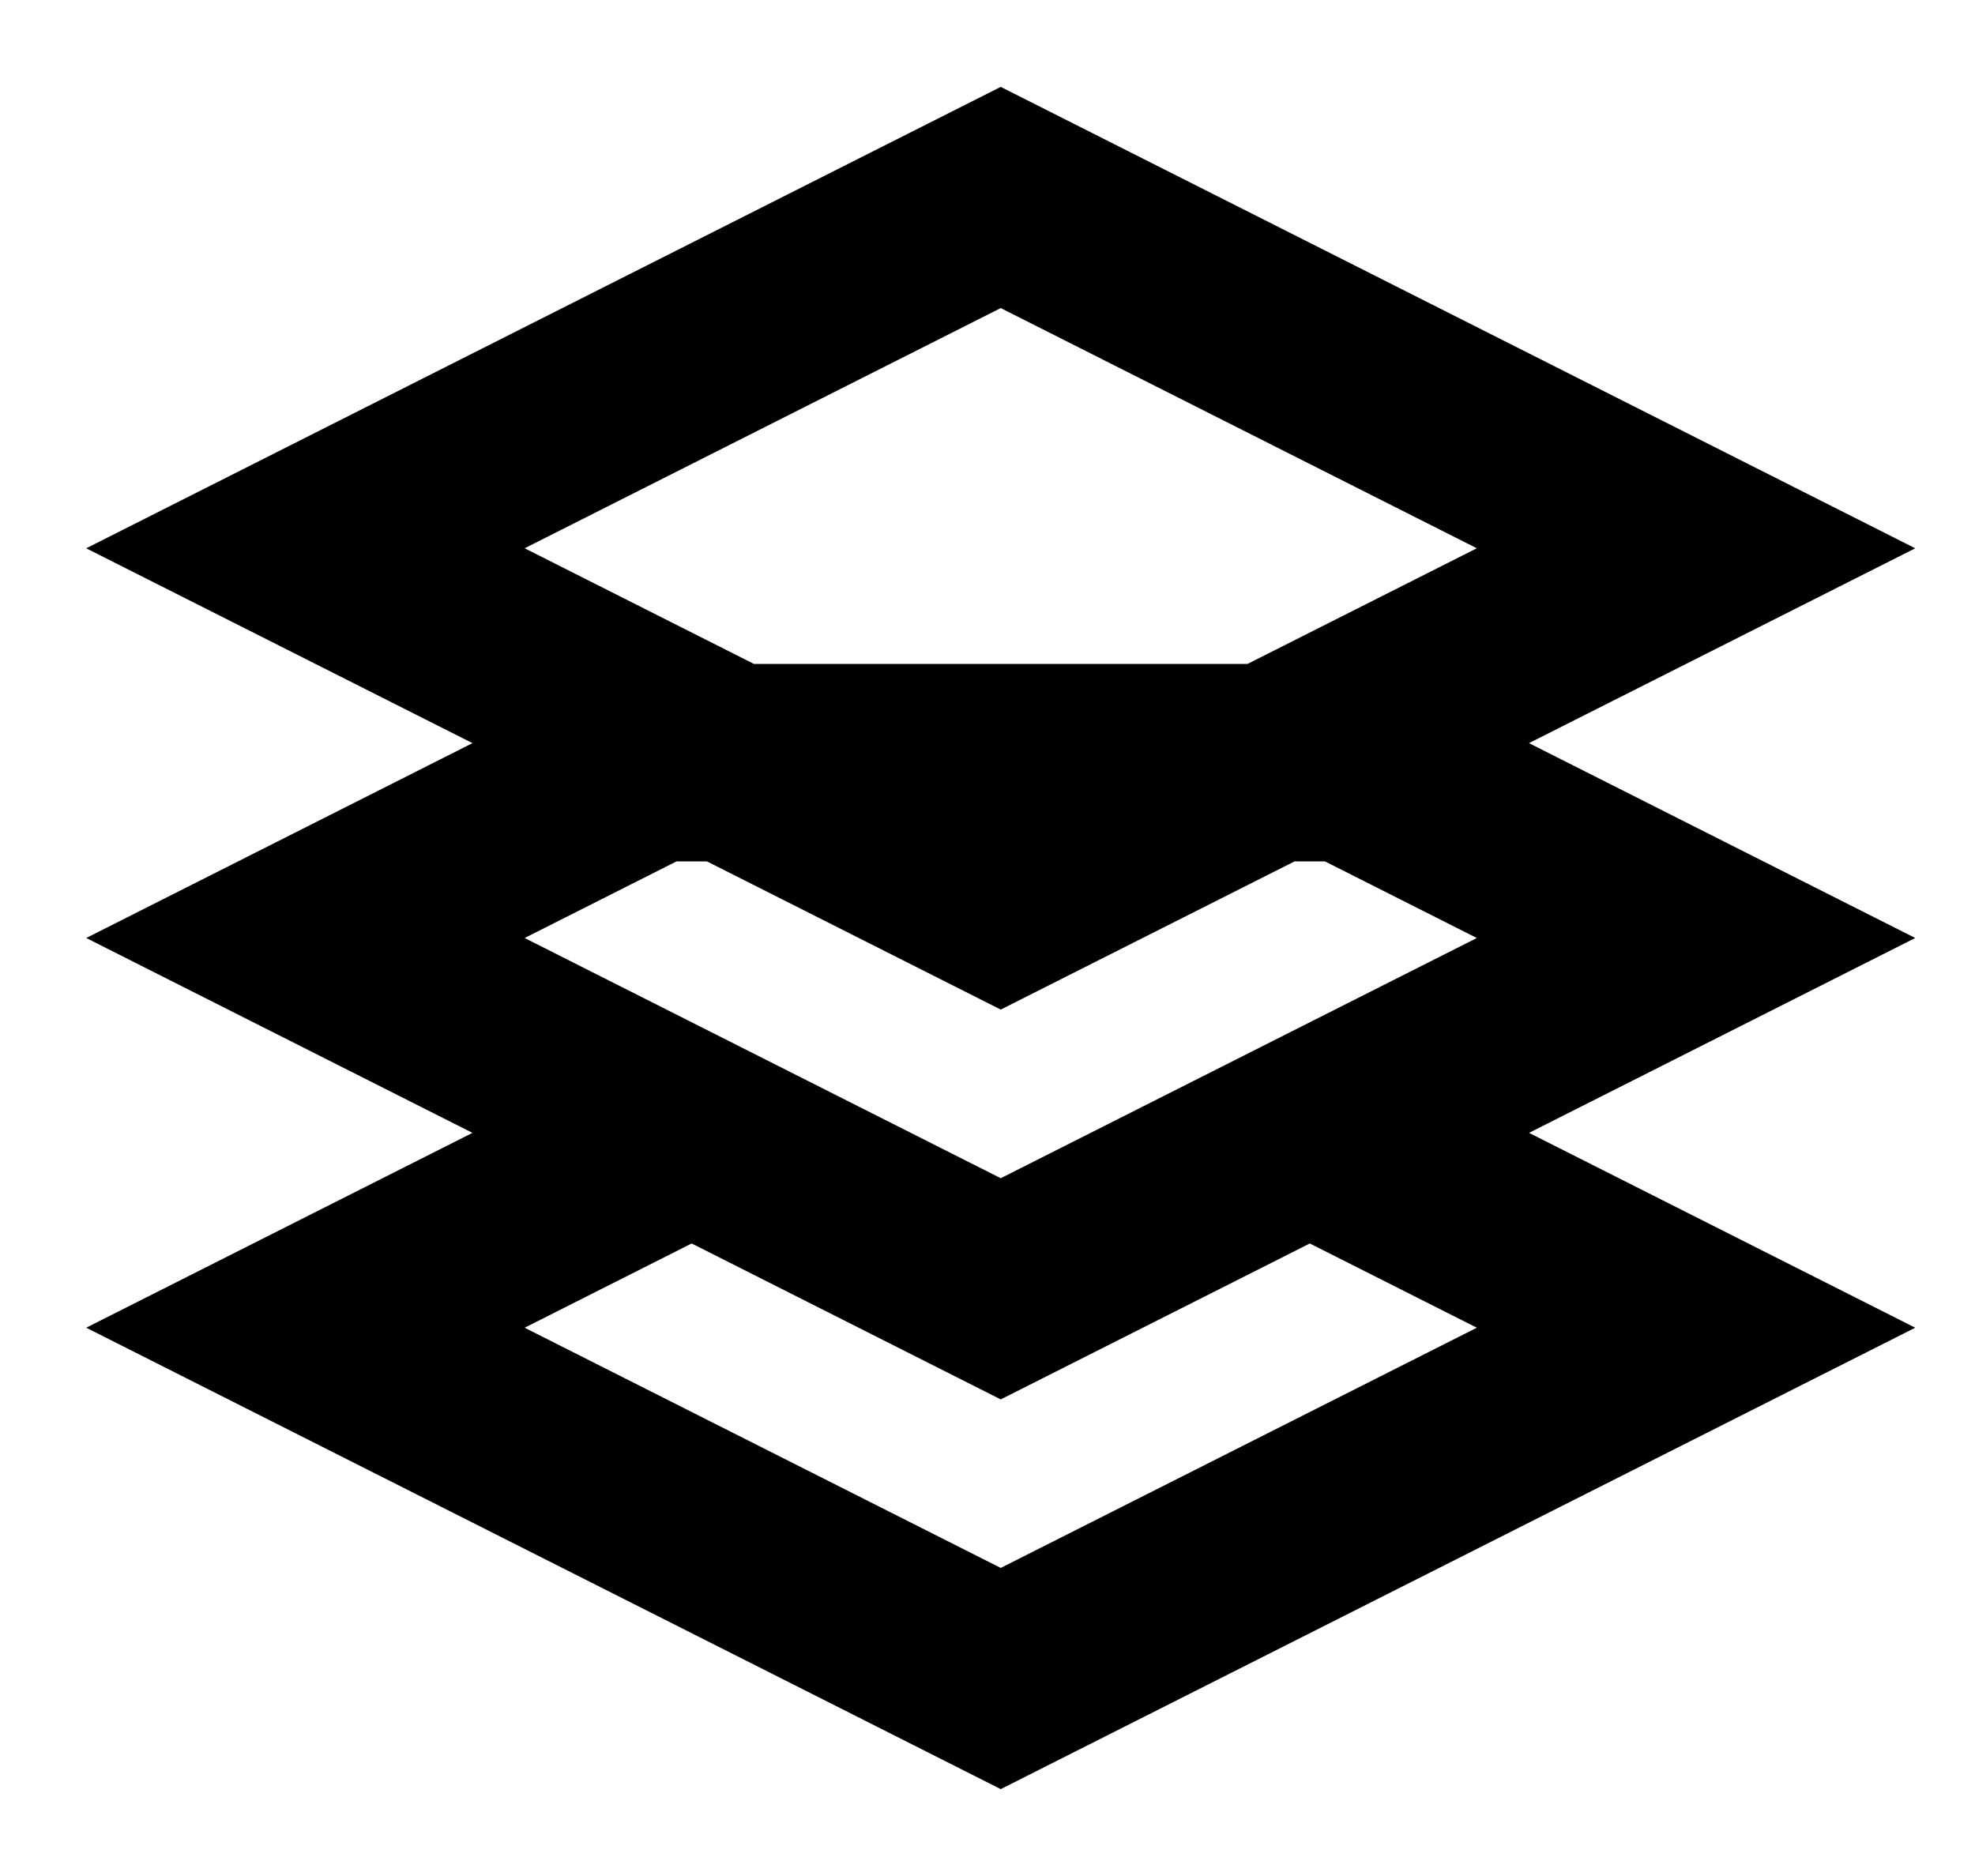 <svg width="20" height="19" viewBox="0 0 20 19" fill="none" xmlns="http://www.w3.org/2000/svg">
<path d="M13.655 11.671L17.175 13.447L10.134 17L3.093 13.447L6.613 11.671M10.134 2L17.175 5.553L10.134 9.105L3.093 5.553L10.134 2ZM13.655 7.724L17.175 9.5L10.134 13.053L3.093 9.5L6.613 7.724H13.655Z" stroke="black" stroke-width="2"/>
</svg>
